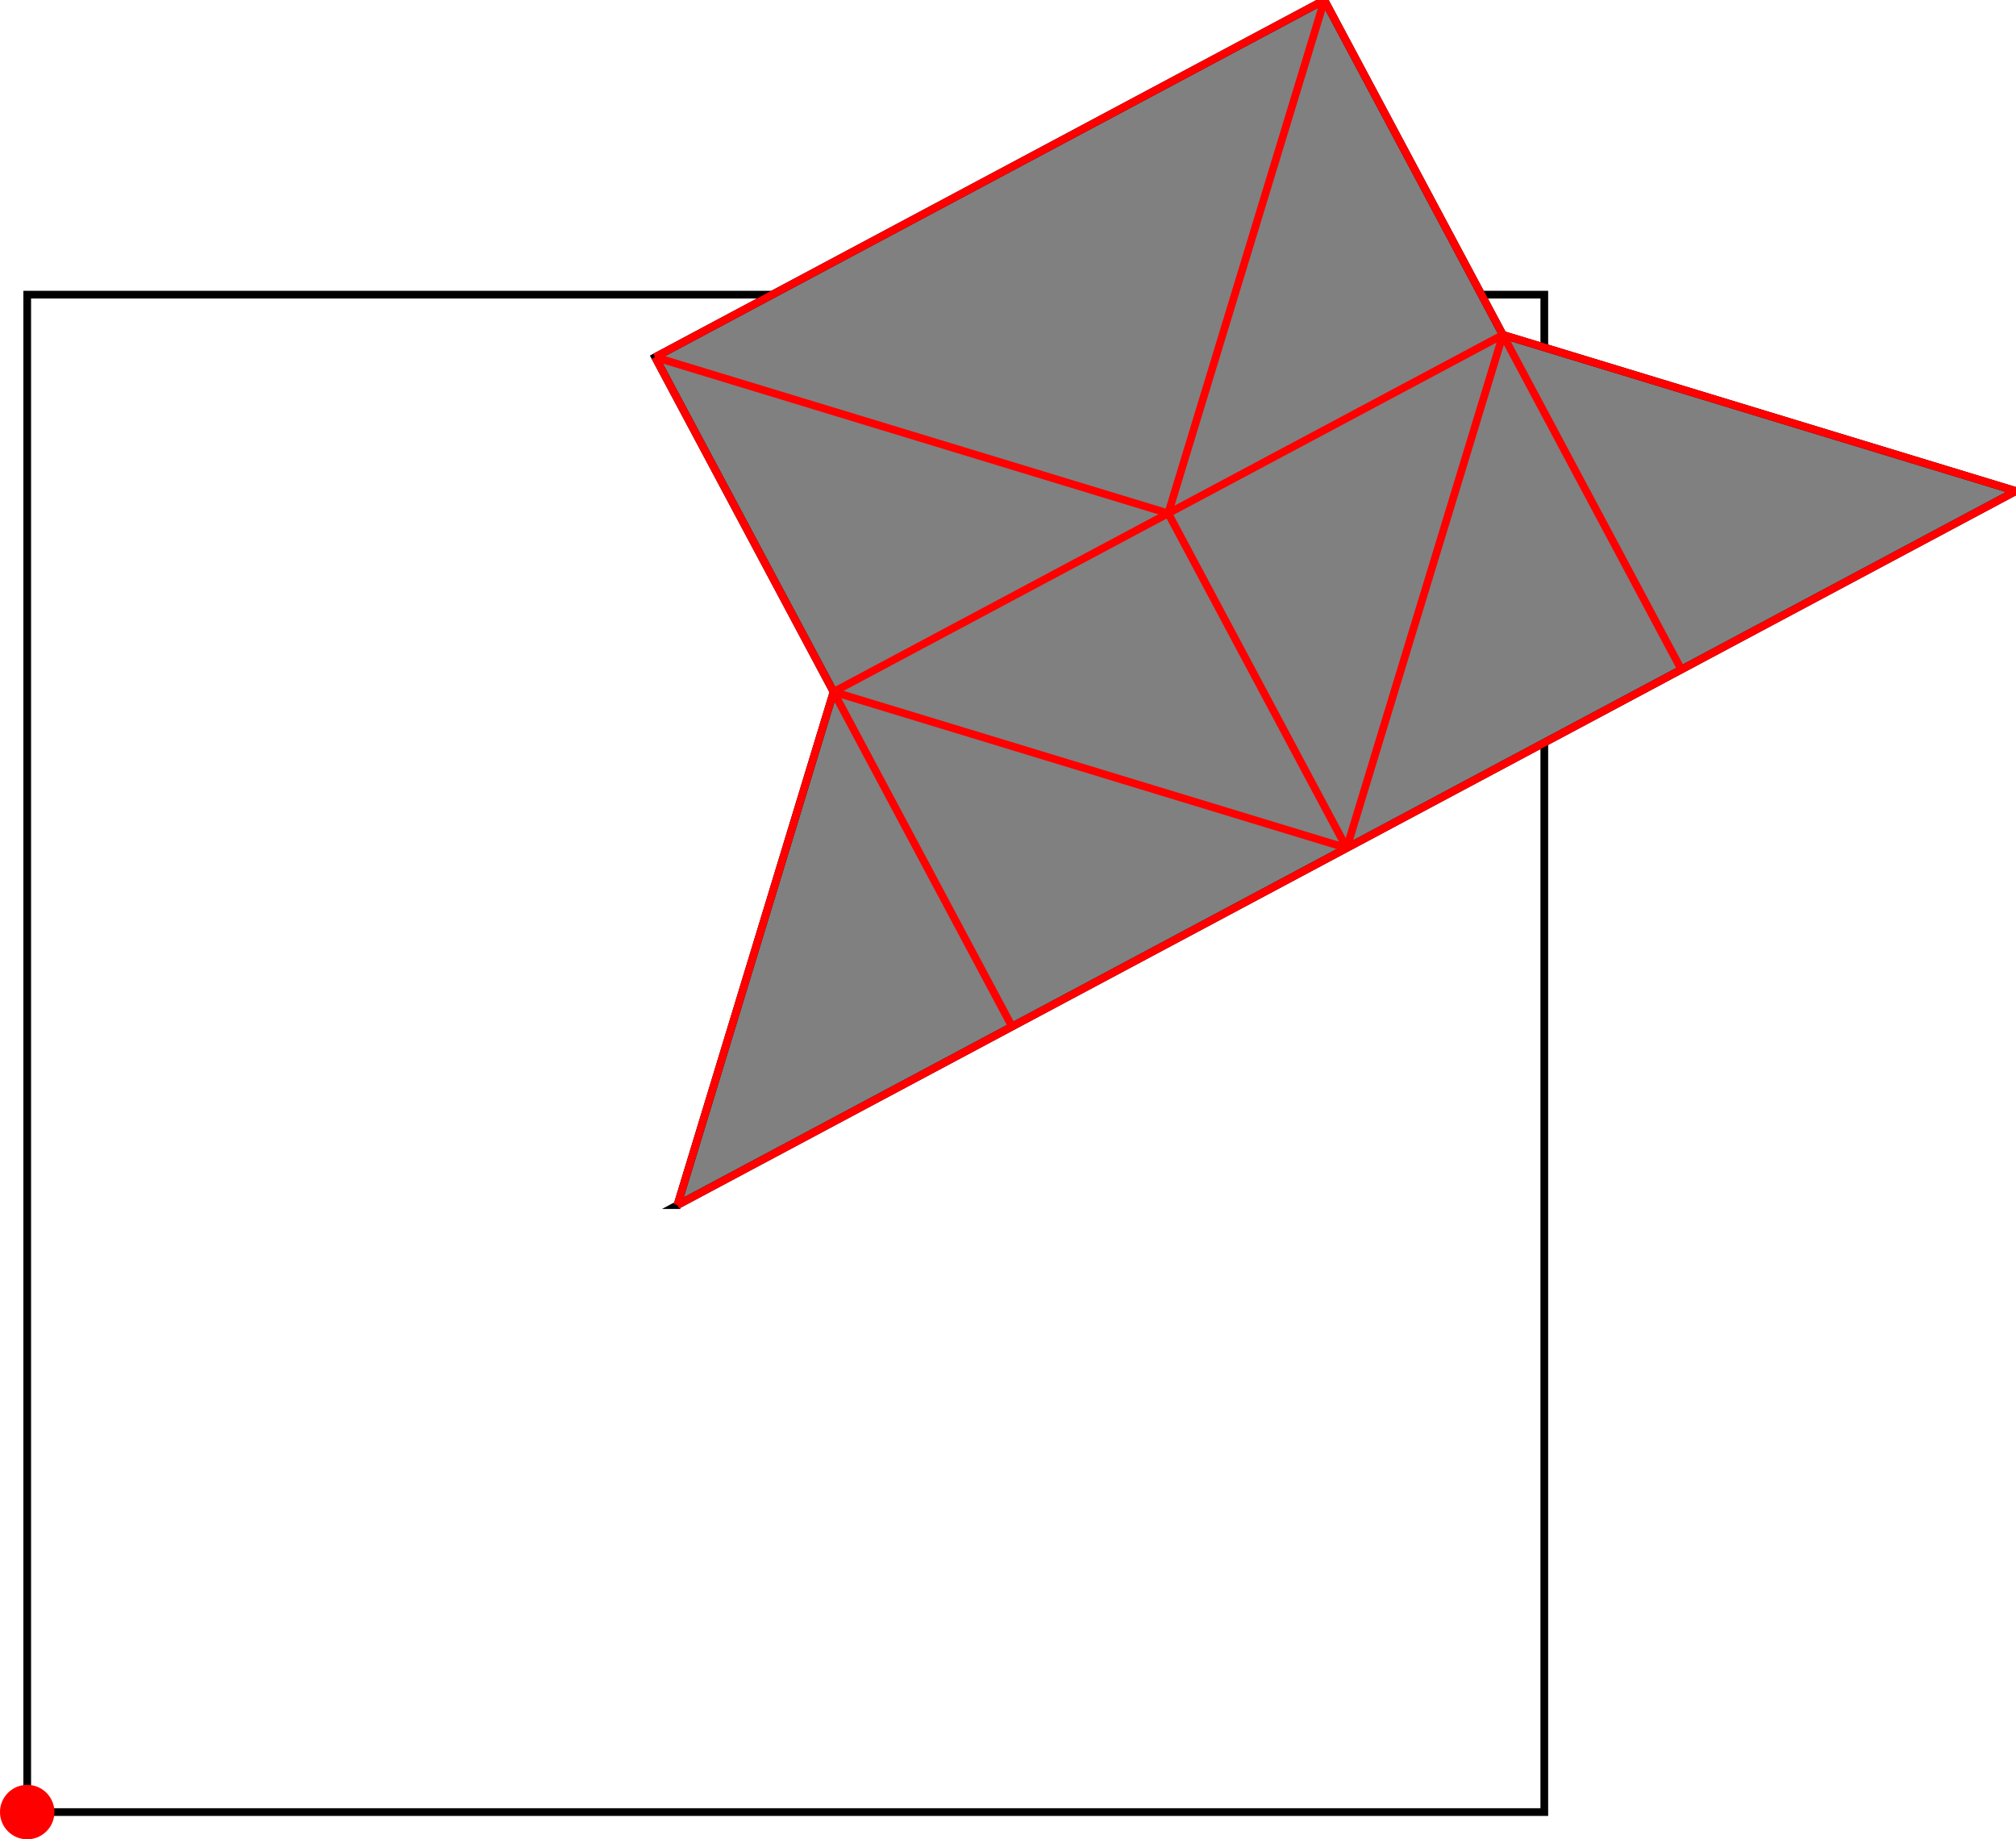 <?xml version="1.0" encoding="UTF-8"?>
<!DOCTYPE svg PUBLIC "-//W3C//DTD SVG 1.1//EN"
    "http://www.w3.org/Graphics/SVG/1.1/DTD/svg11.dtd"><svg xmlns="http://www.w3.org/2000/svg" height="456.05" stroke-opacity="1" viewBox="0 0 500 456" font-size="1" width="500" xmlns:xlink="http://www.w3.org/1999/xlink" stroke="rgb(0,0,0)" version="1.1"><defs></defs><g stroke-linejoin="miter" stroke-opacity="1.0" fill-opacity="0.0" stroke="rgb(0,0,0)" stroke-width="1.91" fill="rgb(0,0,0)" stroke-linecap="butt" stroke-miterlimit="10.0"><path d="M 383.011,449.3 l -0,-376.261 h -376.261 l -0,376.261 Z"/></g><g stroke-linejoin="miter" stroke-opacity="1.0" fill-opacity="1.0" stroke="rgb(0,0,0)" stroke-width="1.91" fill="rgb(128,128,128)" stroke-linecap="butt" stroke-miterlimit="10.0"><path d="M 168.005,298.795 l 331.995,-177.064 l -127.265,-38.733 l -44.266,-82.999 l -165.997,88.532 l 44.266,82.999 l -38.733,127.265 Z"/></g><g stroke-linejoin="miter" stroke-opacity="1.0" fill-opacity="1.0" stroke="rgb(0,0,0)" stroke-width="0.0" fill="rgb(255,0,0)" stroke-linecap="butt" stroke-miterlimit="10.0"><path d="M 13.501,449.3 c 0,-3.728 -3.022,-6.751 -6.751 -6.751c -3.728,-0 -6.751,3.022 -6.751 6.751c -0,3.728 3.022,6.751 6.751 6.751c 3.728,0 6.751,-3.022 6.751 -6.751Z"/></g><g stroke-linejoin="miter" stroke-opacity="1.0" fill-opacity="0.0" stroke="rgb(255,0,0)" stroke-width="1.91" fill="rgb(0,0,0)" stroke-linecap="butt" stroke-miterlimit="10.0"><path d="M 500,121.731 l -127.265,-38.733 "/></g><g stroke-linejoin="miter" stroke-opacity="1.0" fill-opacity="0.0" stroke="rgb(255,0,0)" stroke-width="1.91" fill="rgb(0,0,0)" stroke-linecap="butt" stroke-miterlimit="10.0"><path d="M 289.737,127.265 l -127.265,-38.733 "/></g><g stroke-linejoin="miter" stroke-opacity="1.0" fill-opacity="0.0" stroke="rgb(255,0,0)" stroke-width="1.91" fill="rgb(0,0,0)" stroke-linecap="butt" stroke-miterlimit="10.0"><path d="M 334.003,210.263 l -127.265,-38.733 "/></g><g stroke-linejoin="miter" stroke-opacity="1.0" fill-opacity="0.0" stroke="rgb(255,0,0)" stroke-width="1.91" fill="rgb(0,0,0)" stroke-linecap="butt" stroke-miterlimit="10.0"><path d="M 417.001,165.997 l -88.532,-165.997 "/></g><g stroke-linejoin="miter" stroke-opacity="1.0" fill-opacity="0.0" stroke="rgb(255,0,0)" stroke-width="1.91" fill="rgb(0,0,0)" stroke-linecap="butt" stroke-miterlimit="10.0"><path d="M 162.472,88.532 l 165.997,-88.532 "/></g><g stroke-linejoin="miter" stroke-opacity="1.0" fill-opacity="0.0" stroke="rgb(255,0,0)" stroke-width="1.91" fill="rgb(0,0,0)" stroke-linecap="butt" stroke-miterlimit="10.0"><path d="M 334.003,210.263 l -44.266,-82.999 "/></g><g stroke-linejoin="miter" stroke-opacity="1.0" fill-opacity="0.0" stroke="rgb(255,0,0)" stroke-width="1.91" fill="rgb(0,0,0)" stroke-linecap="butt" stroke-miterlimit="10.0"><path d="M 251.004,254.529 l -88.532,-165.997 "/></g><g stroke-linejoin="miter" stroke-opacity="1.0" fill-opacity="0.0" stroke="rgb(255,0,0)" stroke-width="1.91" fill="rgb(0,0,0)" stroke-linecap="butt" stroke-miterlimit="10.0"><path d="M 206.738,171.531 l 165.997,-88.532 "/></g><g stroke-linejoin="miter" stroke-opacity="1.0" fill-opacity="0.0" stroke="rgb(255,0,0)" stroke-width="1.91" fill="rgb(0,0,0)" stroke-linecap="butt" stroke-miterlimit="10.0"><path d="M 168.005,298.795 l 331.995,-177.064 "/></g><g stroke-linejoin="miter" stroke-opacity="1.0" fill-opacity="0.0" stroke="rgb(255,0,0)" stroke-width="1.91" fill="rgb(0,0,0)" stroke-linecap="butt" stroke-miterlimit="10.0"><path d="M 168.005,298.795 l 38.733,-127.265 "/></g><g stroke-linejoin="miter" stroke-opacity="1.0" fill-opacity="0.0" stroke="rgb(255,0,0)" stroke-width="1.91" fill="rgb(0,0,0)" stroke-linecap="butt" stroke-miterlimit="10.0"><path d="M 289.737,127.265 l 38.733,-127.265 "/></g><g stroke-linejoin="miter" stroke-opacity="1.0" fill-opacity="0.0" stroke="rgb(255,0,0)" stroke-width="1.91" fill="rgb(0,0,0)" stroke-linecap="butt" stroke-miterlimit="10.0"><path d="M 334.003,210.263 l 38.733,-127.265 "/></g></svg>